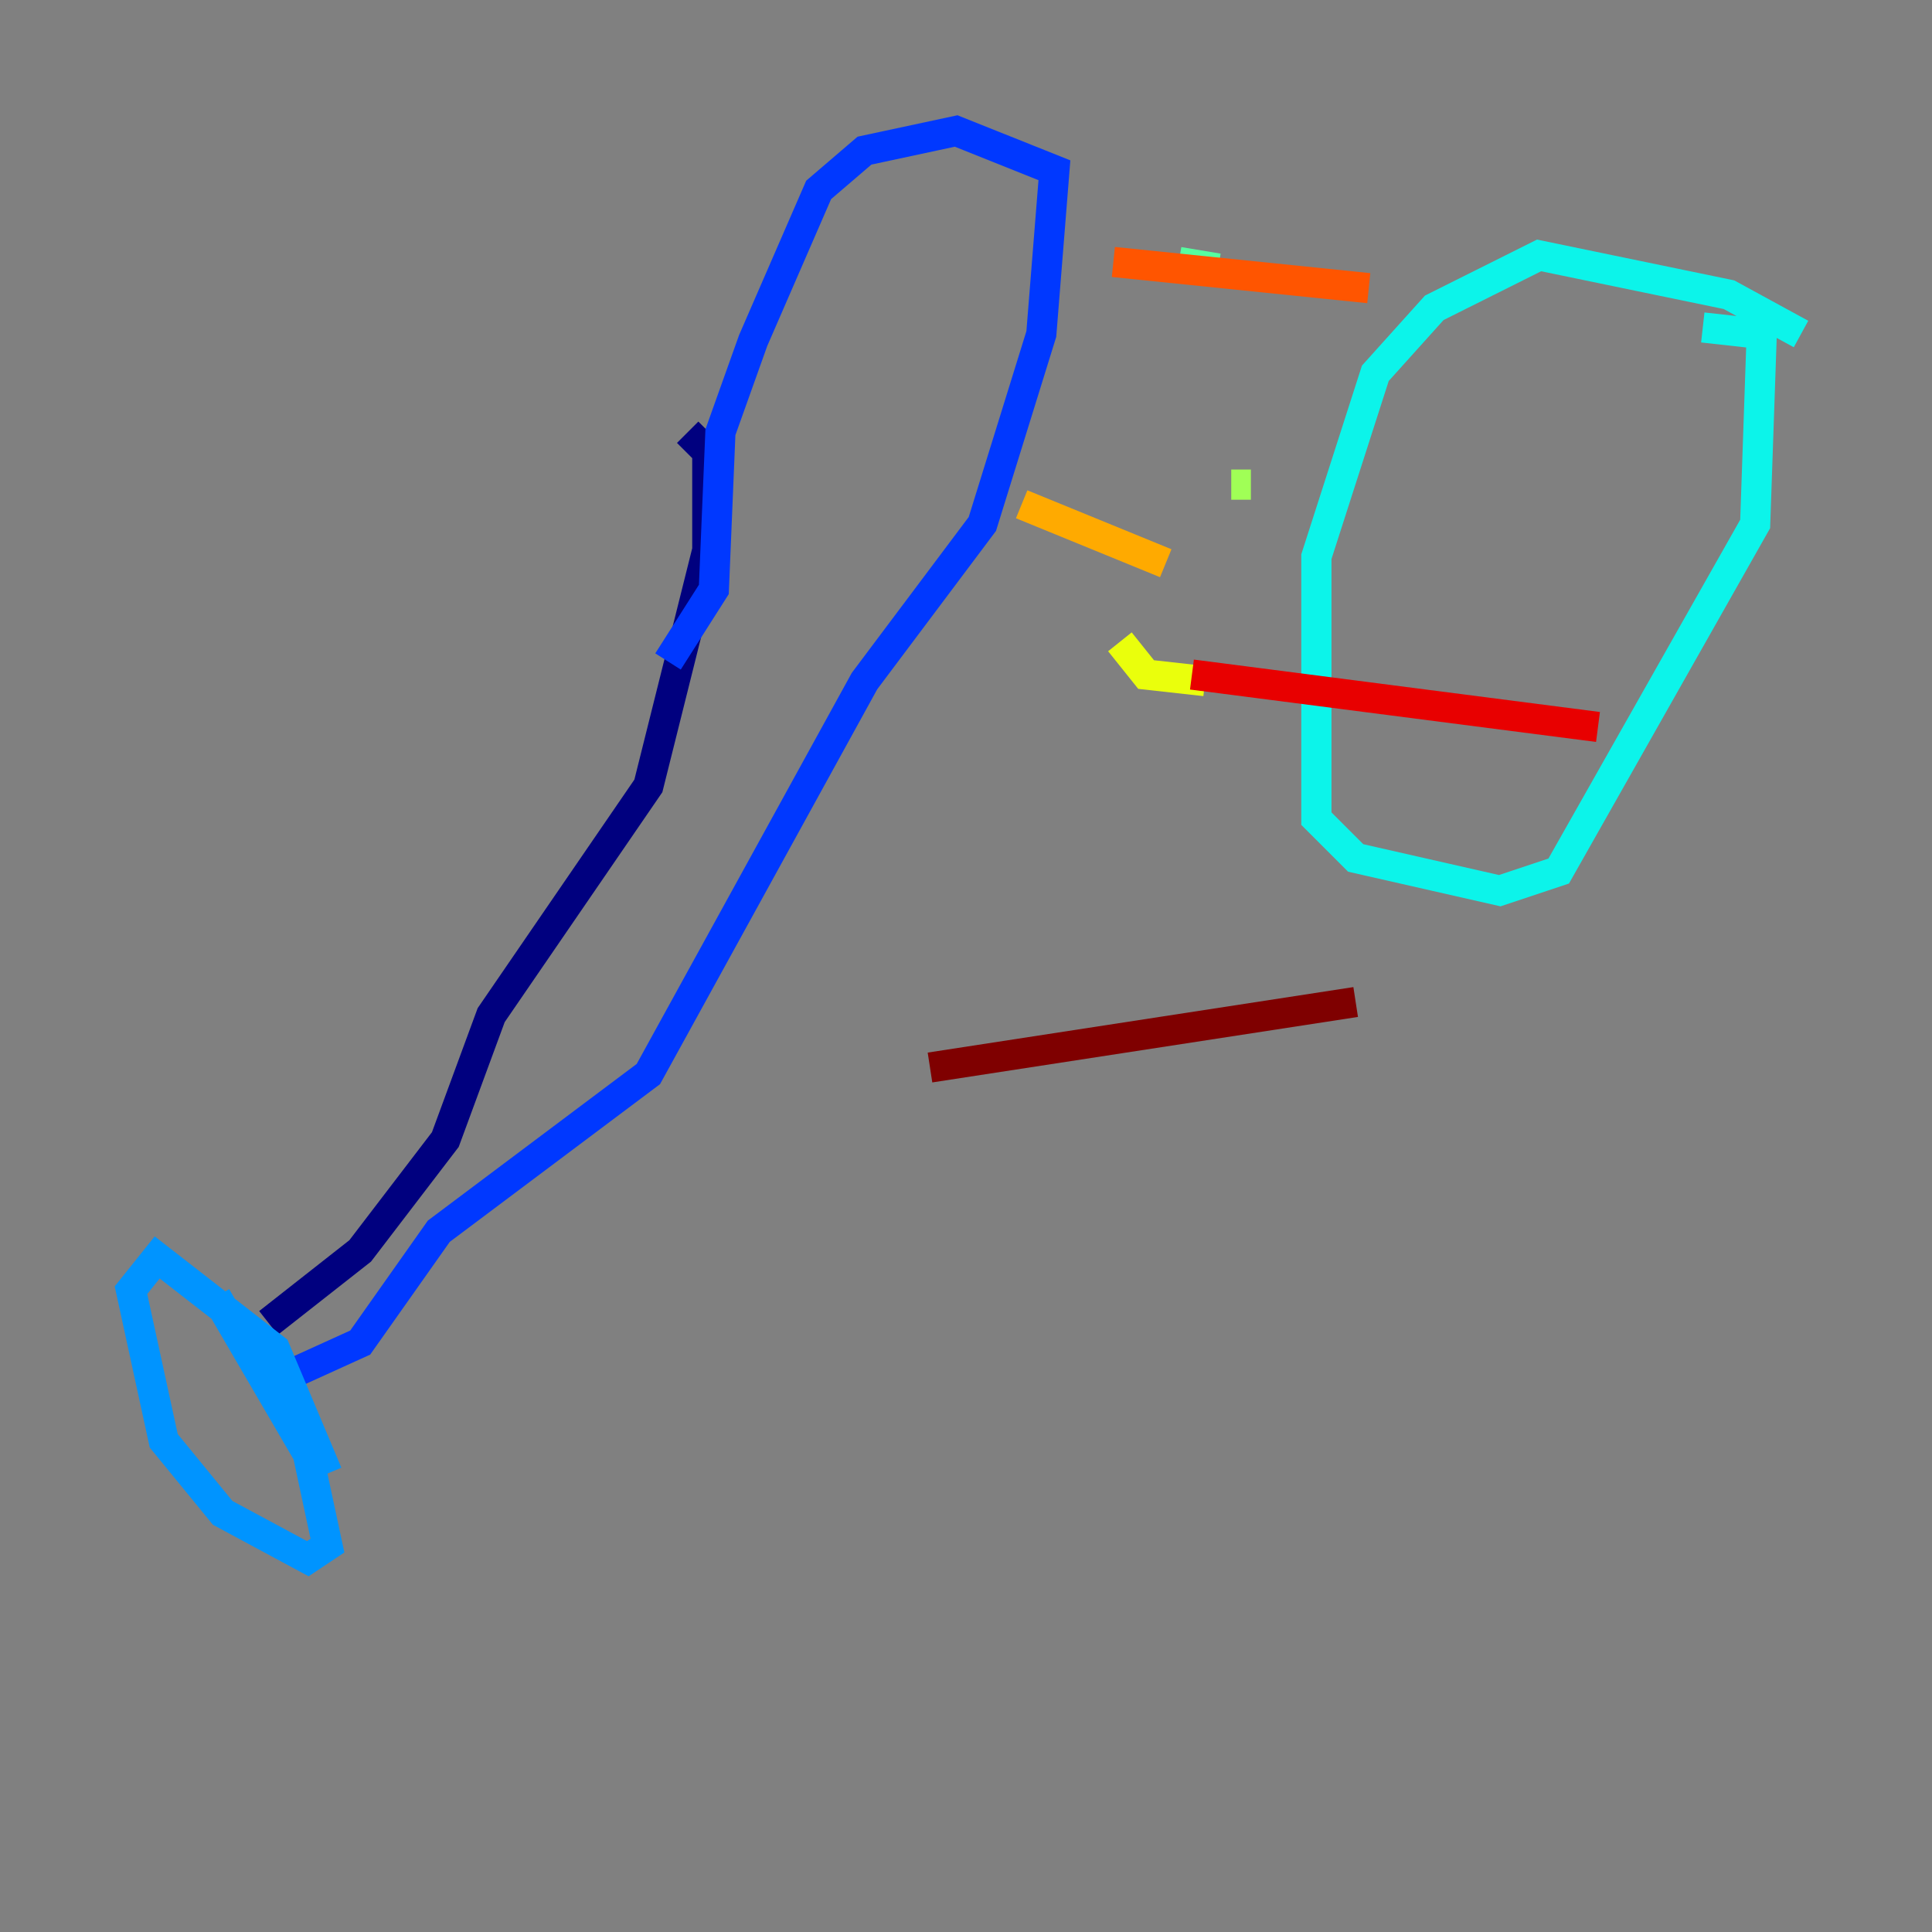 <?xml version="1.0" encoding="utf-8" ?>
<svg baseProfile="tiny" height="128" version="1.2" viewBox="0,0,128,128" width="128" xmlns="http://www.w3.org/2000/svg" xmlns:ev="http://www.w3.org/2001/xml-events" xmlns:xlink="http://www.w3.org/1999/xlink"><rect x="0" y="0" width="128" height="128" fill="#808080" stroke="none"/><defs /><polyline fill="none" points="45.559,28.637 46.861,29.939 46.861,36.447 42.956,52.068 32.542,67.254 29.505,75.498 23.864,82.875 17.79,87.647" stroke="#00007f" stroke-width="2" /><polyline fill="none" points="17.79,89.817 17.79,89.817" stroke="#0000e8" stroke-width="2" /><polyline fill="none" points="19.091,91.119 23.864,88.949 29.071,81.573 42.956,71.159 57.275,45.125 65.085,34.712 68.99,22.129 69.858,11.281 63.349,8.678 57.275,9.98 54.237,12.583 49.898,22.563 47.729,28.637 47.295,39.051 44.258,43.824" stroke="#0038ff" stroke-width="2" /><polyline fill="none" points="14.319,85.912 20.393,96.325 21.695,102.4 20.393,103.268 14.752,100.231 10.848,95.458 8.678,85.478 10.414,83.308 18.224,89.383 21.695,97.627" stroke="#0094ff" stroke-width="2" /><polyline fill="none" points="119.322,22.129 114.549,19.525 101.966,16.922 95.024,20.393 91.119,24.732 87.214,36.881 87.214,54.237 89.817,56.841 99.363,59.01 103.268,57.709 116.285,34.712 116.719,22.129 112.814,21.695" stroke="#0cf4ea" stroke-width="2" /><polyline fill="none" points="78.102,17.356 80.705,17.79" stroke="#56ffa0" stroke-width="2" /><polyline fill="none" points="81.573,32.108 82.875,32.108" stroke="#a0ff56" stroke-width="2" /><polyline fill="none" points="74.197,42.522 75.932,44.691 79.837,45.125" stroke="#eaff0c" stroke-width="2" /><polyline fill="none" points="67.688,33.41 77.234,37.315" stroke="#ffaa00" stroke-width="2" /><polyline fill="none" points="73.763,17.356 90.685,19.091" stroke="#ff5500" stroke-width="2" /><polyline fill="none" points="78.969,44.691 105.871,48.163" stroke="#e80000" stroke-width="2" /><polyline fill="none" points="61.614,70.725 89.817,66.386" stroke="#7f0000" stroke-width="2" /></svg>